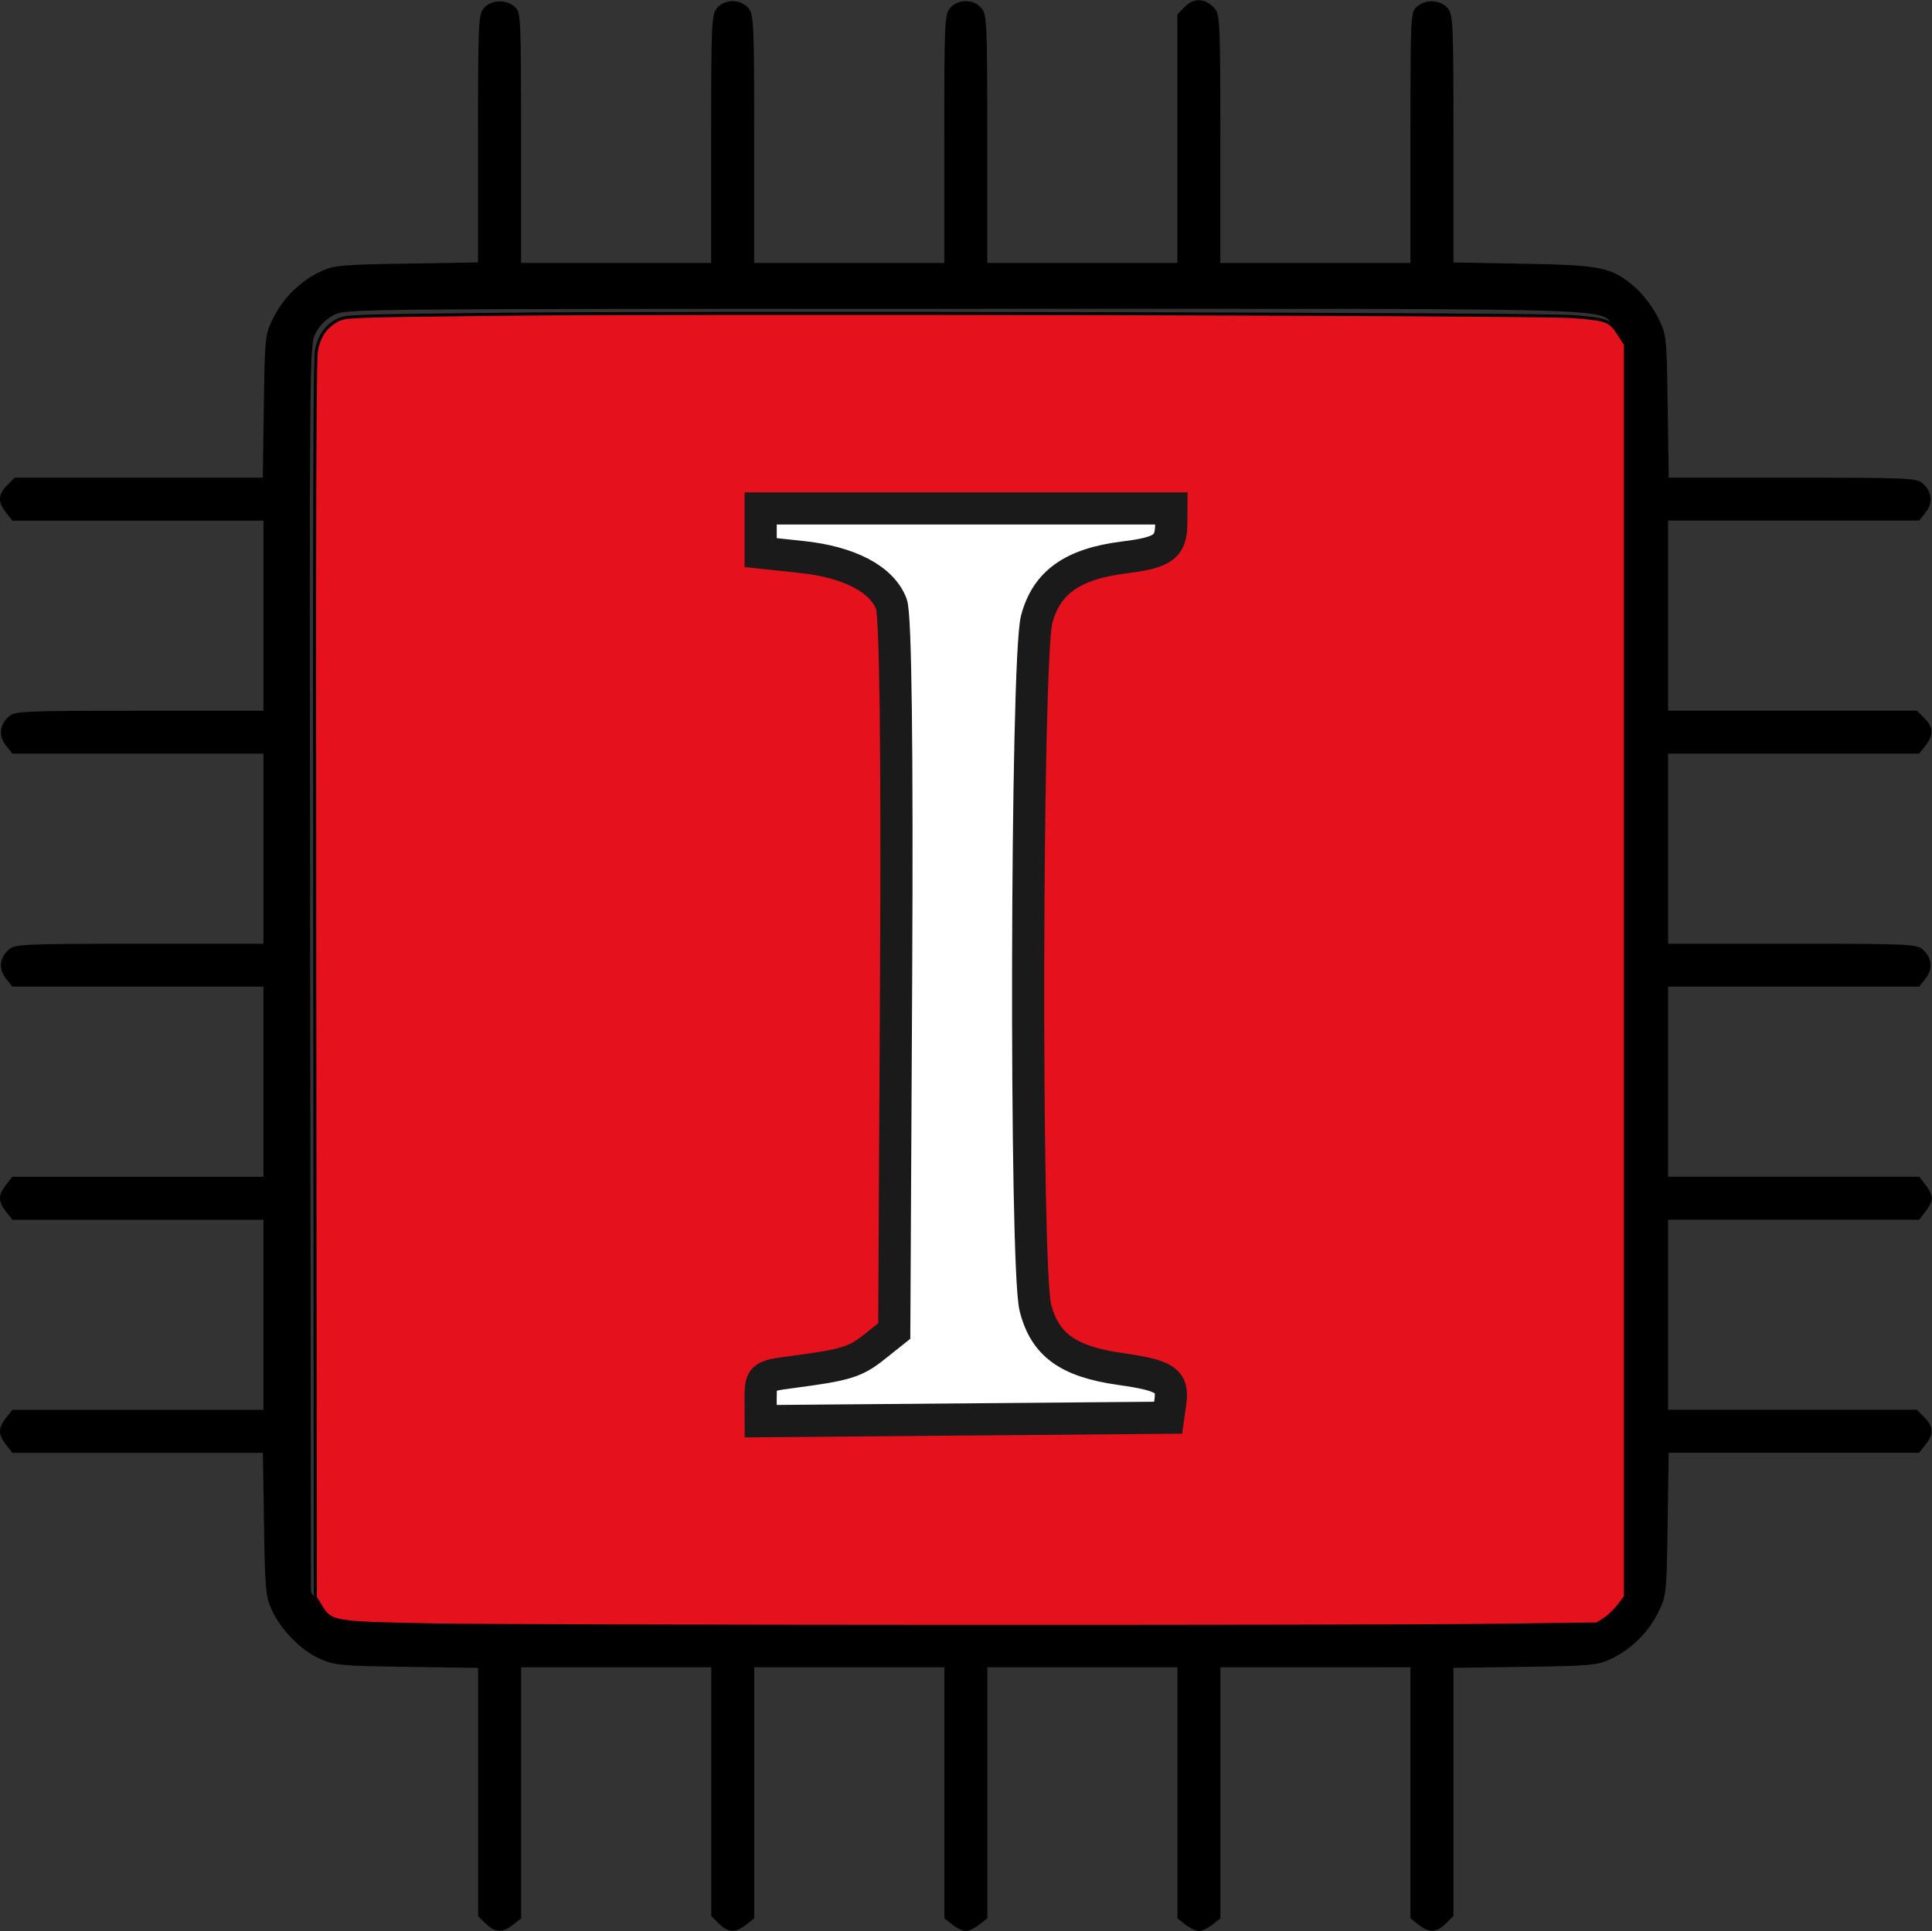 <?xml version="1.0" encoding="UTF-8" standalone="no"?>
<!-- Created with Inkscape (http://www.inkscape.org/) -->

<svg
   width="48.044mm"
   height="48.026mm"
   viewBox="0 0 48.044 48.026"
   version="1.1"
   id="svg1"
   xml:space="preserve"
   inkscape:version="1.4.2 (ebf0e940d0, 2025-05-08)"
   sodipodi:docname="favicon.svg"
   xmlns:inkscape="http://www.inkscape.org/namespaces/inkscape"
   xmlns:sodipodi="http://sodipodi.sourceforge.net/DTD/sodipodi-0.dtd"
   xmlns="http://www.w3.org/2000/svg"
   xmlns:svg="http://www.w3.org/2000/svg"><rect x="0" y="0" width="48.044" height="48.026" fill="#333333" stroke="none"/><sodipodi:namedview
     id="namedview1"
     pagecolor="#ffffff"
     bordercolor="#000000"
     borderopacity="0.25"
     inkscape:showpageshadow="2"
     inkscape:pageopacity="0.0"
     inkscape:pagecheckerboard="0"
     inkscape:deskcolor="#d1d1d1"
     inkscape:document-units="mm"
     inkscape:zoom="1.3544463"
     inkscape:cx="101.14834"
     inkscape:cy="220.38526"
     inkscape:window-width="1880"
     inkscape:window-height="1178"
     inkscape:window-x="0"
     inkscape:window-y="0"
     inkscape:window-maximized="1"
     inkscape:current-layer="layer1" /><defs
     id="defs1" /><g
     inkscape:label="Layer 1"
     inkscape:groupmode="layer"
     id="layer1"
     transform="translate(-39.126,-55.253)"><path
       style="fill:#000000"
       d="m 51.203,103.093 -0.187,-0.187 v -3.086 -3.086 l -1.773,-0.026 c -1.668,-0.025 -1.797,-0.037 -2.172,-0.205 -0.467,-0.21 -0.959,-0.713 -1.189,-1.216 -0.149,-0.325 -0.166,-0.513 -0.191,-2.13 l -0.028,-1.773 h -3.115 -3.115 l -0.158,-0.201 c -0.199,-0.254 -0.199,-0.412 0,-0.666 l 0.158,-0.201 h 3.122 3.122 v -2.364 -2.364 h -3.122 -3.122 l -0.158,-0.201 c -0.199,-0.254 -0.199,-0.412 0,-0.666 l 0.158,-0.201 h 3.122 3.122 v -2.364 -2.364 h -3.122 -3.122 l -0.162,-0.206 c -0.19,-0.241 -0.157,-0.522 0.087,-0.728 0.145,-0.122 0.415,-0.133 3.238,-0.133 h 3.081 v -2.364 -2.364 h -3.122 -3.122 l -0.162,-0.206 c -0.19,-0.241 -0.157,-0.522 0.087,-0.728 0.145,-0.122 0.415,-0.133 3.238,-0.133 h 3.081 v -2.364 -2.364 h -3.122 -3.122 l -0.158,-0.201 c -0.208,-0.264 -0.2,-0.451 0.029,-0.68 l 0.187,-0.187 h 3.085 3.085 l 0.026,-1.773 c 0.026,-1.76 0.028,-1.777 0.238,-2.205 0.245,-0.498 0.685,-0.927 1.19,-1.158 0.32,-0.147 0.516,-0.164 2.126,-0.189 l 1.773,-0.028 v -3.074 c 0,-2.873 0.009,-3.085 0.141,-3.247 0.174,-0.214 0.556,-0.232 0.774,-0.035 0.149,0.135 0.154,0.229 0.154,3.254 v 3.115 h 2.364 2.364 v -3.081 c 0,-2.88 0.009,-3.092 0.141,-3.254 0.191,-0.236 0.595,-0.236 0.787,0 0.132,0.162 0.141,0.374 0.141,3.254 v 3.081 h 2.364 2.364 v -3.081 c 0,-2.88 0.009,-3.092 0.141,-3.254 0.191,-0.236 0.595,-0.236 0.787,0 0.132,0.162 0.141,0.374 0.141,3.254 v 3.081 h 2.364 2.364 v -3.093 -3.093 l 0.195,-0.195 c 0.226,-0.226 0.518,-0.202 0.74,0.061 0.122,0.145 0.133,0.415 0.133,3.238 v 3.081 h 2.364 2.364 v -3.115 c 0,-3.025 0.004,-3.119 0.154,-3.254 0.217,-0.197 0.6,-0.18 0.774,0.035 0.132,0.162 0.141,0.374 0.141,3.248 v 3.074 l 1.735,0.031 c 1.969,0.035 2.211,0.087 2.795,0.601 0.191,0.169 0.438,0.495 0.557,0.738 0.213,0.434 0.214,0.445 0.24,2.209 l 0.026,1.773 h 3.073 c 2.816,0 3.087,0.011 3.231,0.133 0.243,0.206 0.277,0.486 0.087,0.728 l -0.162,0.206 h -3.122 -3.122 v 2.364 2.364 h 3.093 3.093 l 0.187,0.187 c 0.229,0.229 0.237,0.416 0.029,0.68 l -0.158,0.201 h -3.122 -3.122 v 2.364 2.364 h 3.081 c 2.823,0 3.094,0.011 3.238,0.133 0.243,0.206 0.277,0.486 0.087,0.728 l -0.162,0.206 h -3.122 -3.122 v 2.364 2.364 h 3.122 3.122 l 0.158,0.201 c 0.087,0.111 0.158,0.26 0.158,0.333 0,0.073 -0.071,0.222 -0.158,0.333 l -0.158,0.201 h -3.122 -3.122 v 2.364 2.364 h 3.093 3.093 l 0.187,0.187 c 0.229,0.229 0.237,0.416 0.029,0.68 l -0.158,0.201 h -3.115 -3.115 l -0.026,1.773 c -0.026,1.76 -0.028,1.777 -0.238,2.205 -0.244,0.497 -0.684,0.926 -1.19,1.159 -0.322,0.149 -0.507,0.165 -2.126,0.188 l -1.773,0.025 v 3.086 3.086 l -0.187,0.187 c -0.229,0.229 -0.416,0.237 -0.68,0.029 l -0.201,-0.158 v -3.122 -3.122 H 71.839 69.474 v 3.122 3.122 l -0.201,0.158 c -0.111,0.087 -0.26,0.158 -0.333,0.158 -0.073,0 -0.222,-0.071 -0.333,-0.158 l -0.201,-0.158 v -3.122 -3.122 h -2.364 -2.364 v 3.122 3.122 l -0.201,0.158 c -0.111,0.087 -0.26,0.158 -0.333,0.158 -0.073,0 -0.222,-0.071 -0.333,-0.158 l -0.201,-0.158 v -3.122 -3.122 h -2.364 -2.364 v 3.122 3.122 l -0.201,0.158 c -0.264,0.208 -0.451,0.2 -0.68,-0.029 l -0.187,-0.187 v -3.093 -3.093 h -2.364 -2.364 v 3.122 3.122 l -0.201,0.158 c -0.264,0.208 -0.451,0.2 -0.68,-0.029 z m 27.623,-7.64 c 0.144,-0.068 0.337,-0.231 0.431,-0.362 l 0.17,-0.238 v -15.598 -15.598 l -0.17,-0.238 c -0.376,-0.527 0.968,-0.486 -16.11,-0.486 -15.302,0 -15.42,10e-4 -15.719,0.154 -0.194,0.099 -0.356,0.261 -0.455,0.456 -0.153,0.301 -0.154,0.38 -0.135,15.807 l 0.02,15.505 0.169,0.237 c 0.374,0.525 -0.983,0.484 16.104,0.486 14.084,0.002 15.457,-0.009 15.695,-0.122 z"
       id="path1"
       sodipodi:nodetypes="ccccccsscccsscccccccsscccccccssscccccssscccccsscccsssccscsscccscsscccscsscccccssscccscssccssscscccccccccsscccccsccccccccccsccccccccsccccsssccccssccccccccscccccccccsccccccccsscccccccsscsscccsscsscscss" /><path
       style="fill:#e5121e;fill-opacity:1;stroke:#000000;stroke-width:0.28"
       d="m 188.035,360.993 c -9.018,-0.169 -9.334,-0.22 -10.228,-1.657 l -0.568,-0.914 -0.056,-58.014 c -0.044,-45.709 -0.008,-58.245 0.173,-59.104 0.276,-1.309 0.907,-2.192 1.953,-2.737 0.768,-0.4 0.903,-0.405 14.827,-0.565 17.734,-0.205 97.858,-0.034 101.104,0.216 3.161,0.243 3.496,0.368 4.289,1.607 l 0.643,1.005 v 58.766 58.766 l -0.641,0.84 c -0.353,0.462 -0.956,1.035 -1.34,1.273 l -0.699,0.433 -9.522,0.124 c -12.267,0.16 -90.971,0.131 -99.934,-0.037 z"
       id="path3"
       transform="scale(0.265)" /><path
       style="fill:#ffffff;stroke:#1a1a1a;stroke-width:0.8;stroke-dasharray:none"
       d="m 58.041,90.039 c 0,-0.545 0.02,-0.562 0.77,-0.661 1.365,-0.18 1.579,-0.246 2.07,-0.637 l 0.483,-0.385 0.046,-8.826 c 0.029,-5.65 -0.013,-8.981 -0.117,-9.256 -0.235,-0.617 -1.043,-1.042 -2.224,-1.168 l -1.027,-0.11 v -0.549 -0.549 h 5.107 5.107 l -0.003,0.365 c -0.004,0.595 -0.192,0.731 -1.177,0.854 -1.277,0.159 -1.93,0.623 -2.171,1.542 -0.261,0.997 -0.291,16.089 -0.033,17.11 0.234,0.928 0.812,1.347 2.113,1.531 1.129,0.16 1.321,0.287 1.244,0.829 l -0.054,0.383 -5.066,0.043 -5.066,0.043 z"
       id="path2" /></g></svg>
